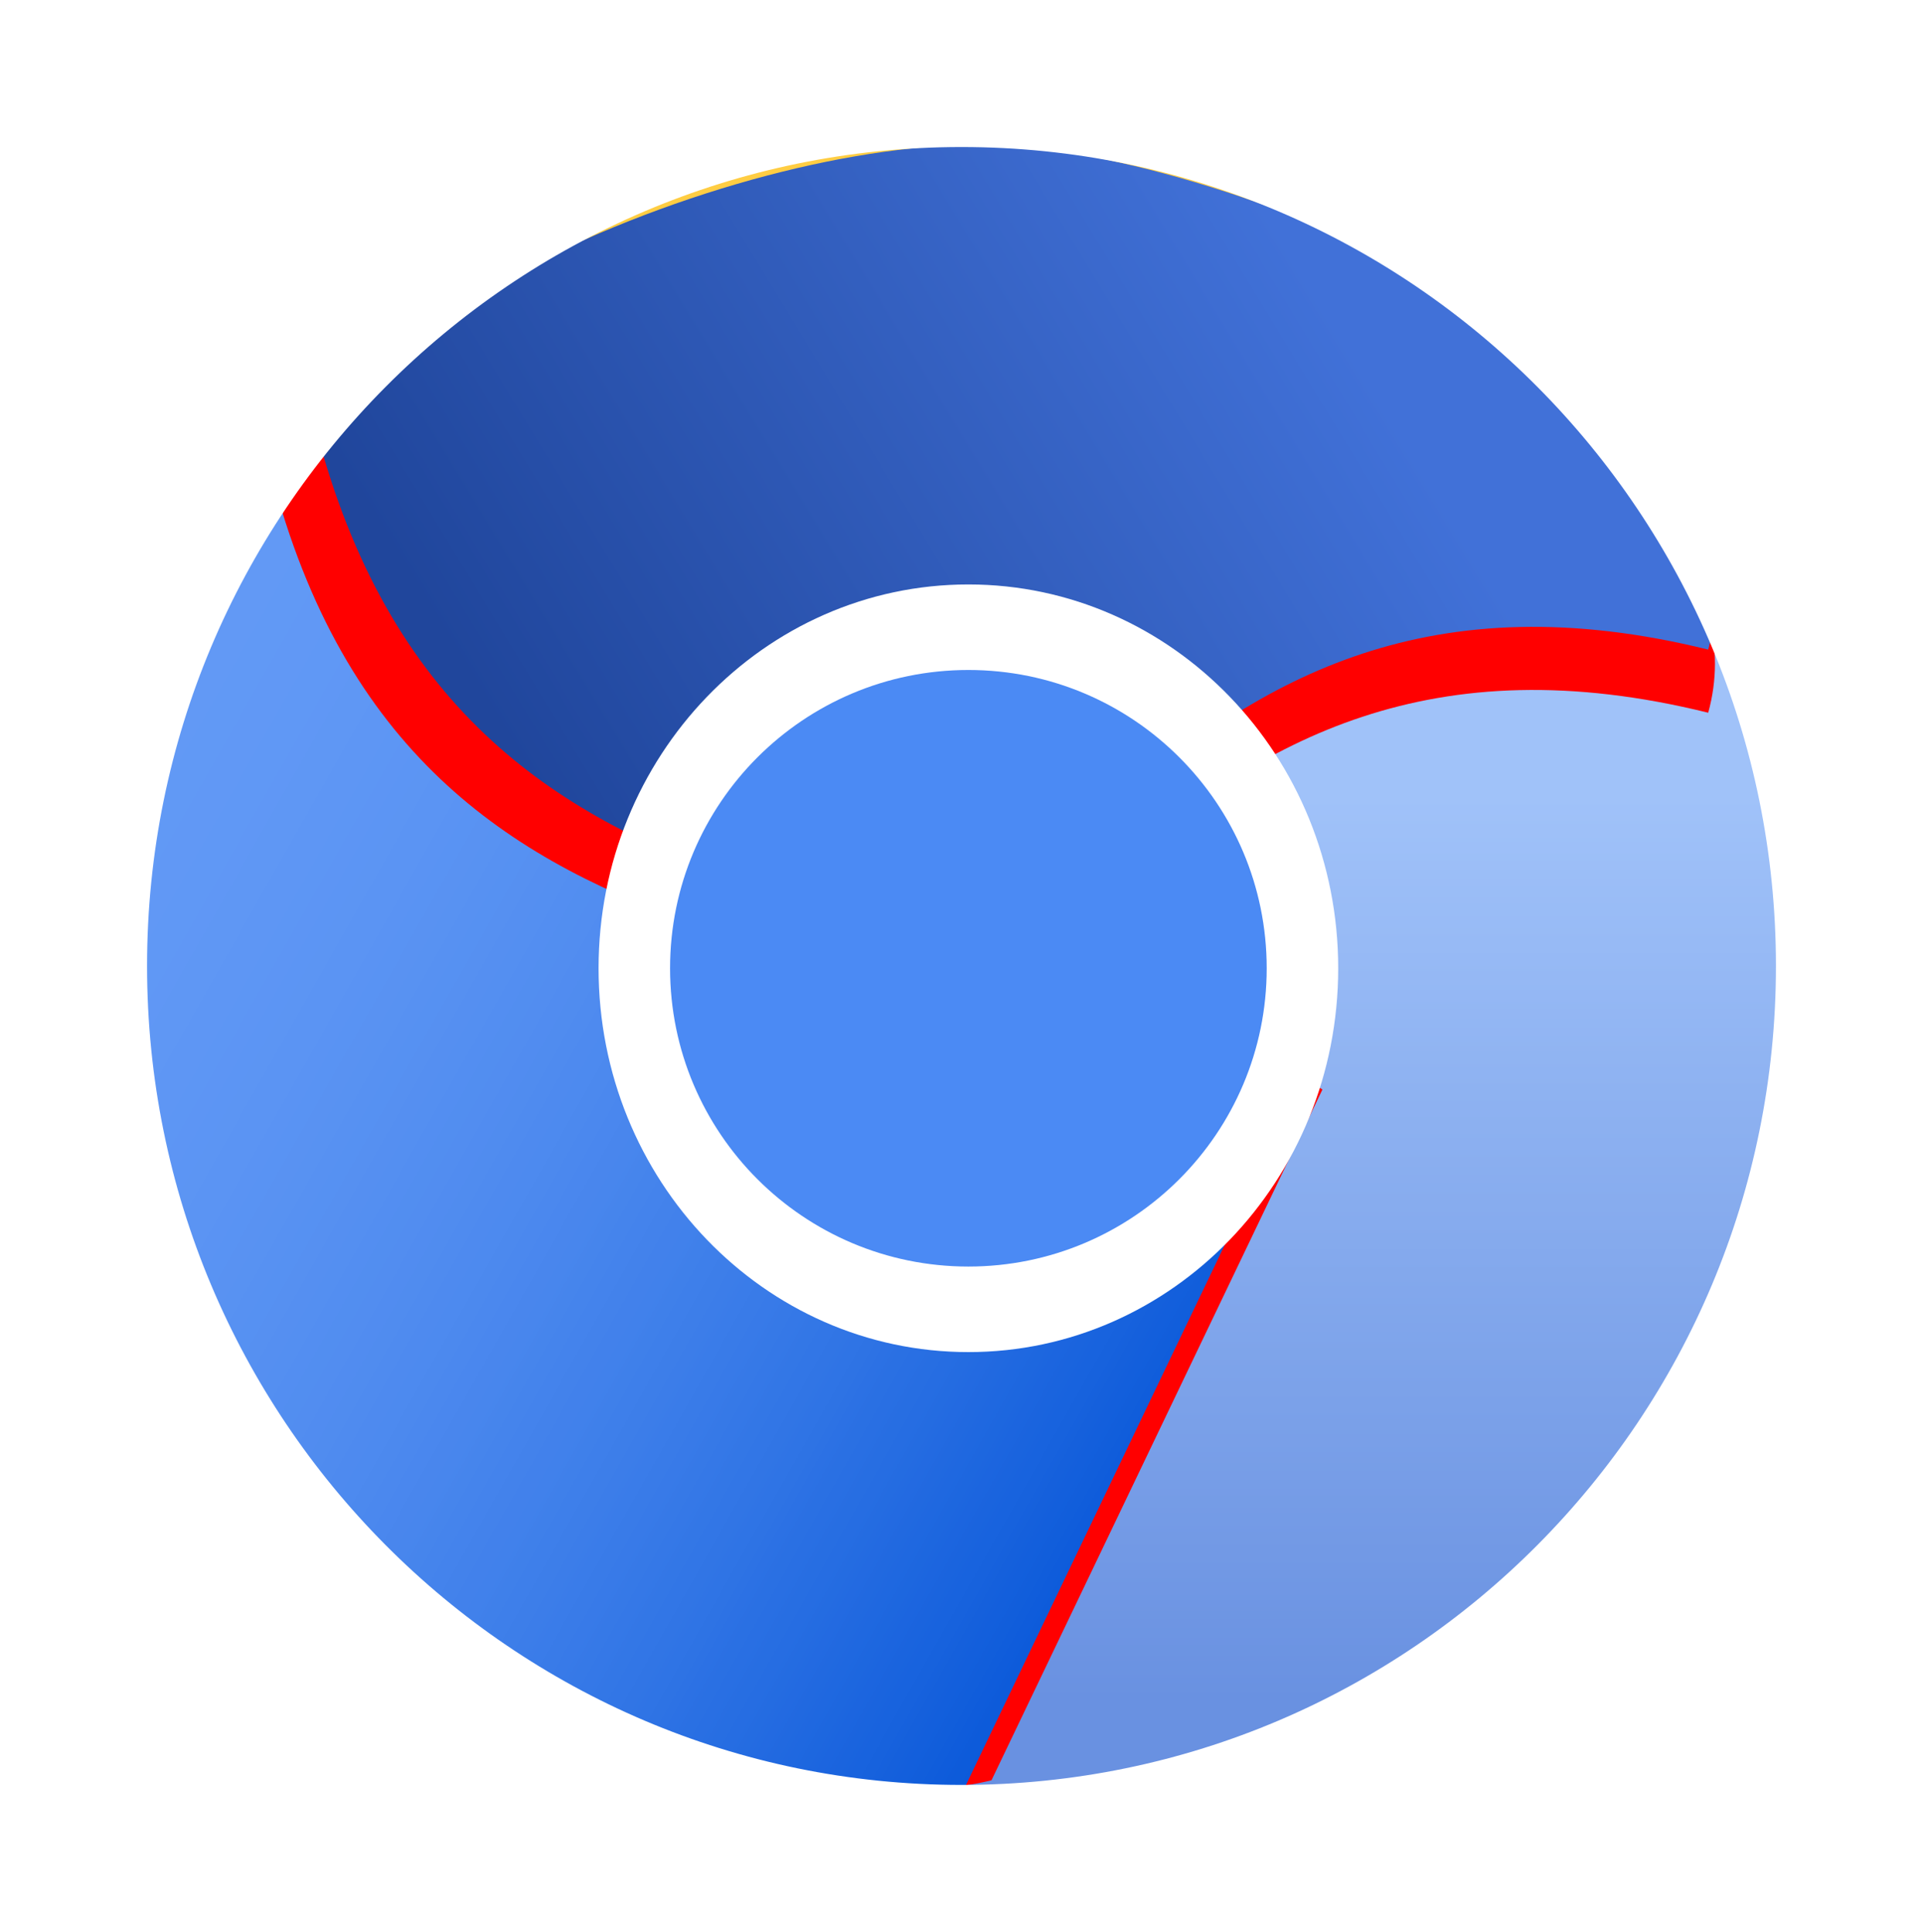 <svg width="419" height="421" xmlns="http://www.w3.org/2000/svg" xmlns:xlink="http://www.w3.org/1999/xlink" xml:space="preserve" overflow="hidden"><defs><filter id="fx0" x="-10%" y="-10%" width="120%" height="120%" filterUnits="userSpaceOnUse" primitiveUnits="userSpaceOnUse"><feComponentTransfer color-interpolation-filters="sRGB"><feFuncR type="discrete" tableValues="0 0"/><feFuncG type="discrete" tableValues="0 0"/><feFuncB type="discrete" tableValues="0 0"/><feFuncA type="linear" slope="0.4" intercept="0"/></feComponentTransfer><feGaussianBlur stdDeviation="6.111 6.111"/></filter><filter id="fx1" x="-10%" y="-10%" width="120%" height="120%" filterUnits="userSpaceOnUse" primitiveUnits="userSpaceOnUse"><feComponentTransfer color-interpolation-filters="sRGB"><feFuncR type="discrete" tableValues="0 0"/><feFuncG type="discrete" tableValues="0 0"/><feFuncB type="discrete" tableValues="0 0"/><feFuncA type="linear" slope="0.4" intercept="0"/></feComponentTransfer><feGaussianBlur stdDeviation="6.111 6.111"/></filter><filter id="fx2" x="-10%" y="-10%" width="120%" height="120%" filterUnits="userSpaceOnUse" primitiveUnits="userSpaceOnUse"><feComponentTransfer color-interpolation-filters="sRGB"><feFuncR type="discrete" tableValues="0 0"/><feFuncG type="discrete" tableValues="0 0"/><feFuncB type="discrete" tableValues="0 0"/><feFuncA type="linear" slope="0.4" intercept="0"/></feComponentTransfer><feGaussianBlur stdDeviation="7.639 7.639"/></filter><clipPath id="clip3"><rect x="1711" y="1338" width="419" height="421"/></clipPath><linearGradient x1="2006.5" y1="1467" x2="2006.5" y2="1745" gradientUnits="userSpaceOnUse" spreadMethod="reflect" id="fill4"><stop offset="0" stop-color="#A0C2F9"/><stop offset="0.16" stop-color="#A0C2F9"/><stop offset="0.87" stop-color="#6991E1"/><stop offset="1" stop-color="#6991E1"/></linearGradient><clipPath id="clip5"><rect x="-3" y="-3" width="375" height="279"/></clipPath><clipPath id="clip6"><rect x="0" y="0" width="368" height="272"/></clipPath><linearGradient x1="2041.19" y1="1384.92" x2="1797.99" y2="1532.5" gradientUnits="userSpaceOnUse" spreadMethod="reflect" id="fill7"><stop offset="0" stop-color="#4171D8"/><stop offset="0.16" stop-color="#4171D8"/><stop offset="0.87" stop-color="#20469C"/><stop offset="1" stop-color="#20469C"/></linearGradient><clipPath id="clip8"><rect x="-3" y="-3" width="307" height="341"/></clipPath><clipPath id="clip9"><rect x="0" y="0" width="300" height="334"/></clipPath><linearGradient x1="1708.74" y1="1526.66" x2="1956.3" y2="1666.79" gradientUnits="userSpaceOnUse" spreadMethod="reflect" id="fill10"><stop offset="0" stop-color="#639AF6"/><stop offset="0.012" stop-color="#6299F5"/><stop offset="0.023" stop-color="#6299F5"/><stop offset="0.035" stop-color="#6299F5"/><stop offset="0.047" stop-color="#6299F5"/><stop offset="0.058" stop-color="#6299F5"/><stop offset="0.07" stop-color="#6299F5"/><stop offset="0.081" stop-color="#6299F5"/><stop offset="0.093" stop-color="#6199F5"/><stop offset="0.105" stop-color="#6199F5"/><stop offset="0.116" stop-color="#6198F5"/><stop offset="0.128" stop-color="#6198F5"/><stop offset="0.14" stop-color="#6098F5"/><stop offset="0.151" stop-color="#6098F5"/><stop offset="0.163" stop-color="#6097F5"/><stop offset="0.174" stop-color="#5F97F4"/><stop offset="0.186" stop-color="#5F97F4"/><stop offset="0.198" stop-color="#5E96F4"/><stop offset="0.209" stop-color="#5E96F4"/><stop offset="0.221" stop-color="#5D96F4"/><stop offset="0.233" stop-color="#5D95F4"/><stop offset="0.244" stop-color="#5C95F4"/><stop offset="0.256" stop-color="#5C95F3"/><stop offset="0.267" stop-color="#5B94F3"/><stop offset="0.279" stop-color="#5B94F3"/><stop offset="0.291" stop-color="#5A93F3"/><stop offset="0.302" stop-color="#5993F3"/><stop offset="0.314" stop-color="#5992F2"/><stop offset="0.326" stop-color="#5892F2"/><stop offset="0.337" stop-color="#5791F2"/><stop offset="0.349" stop-color="#5691F2"/><stop offset="0.36" stop-color="#5690F1"/><stop offset="0.372" stop-color="#558FF1"/><stop offset="0.384" stop-color="#548FF1"/><stop offset="0.395" stop-color="#538EF1"/><stop offset="0.407" stop-color="#528EF0"/><stop offset="0.419" stop-color="#528DF0"/><stop offset="0.43" stop-color="#518CF0"/><stop offset="0.442" stop-color="#508CEF"/><stop offset="0.453" stop-color="#4F8BEF"/><stop offset="0.465" stop-color="#4E8AEF"/><stop offset="0.477" stop-color="#4D8AEF"/><stop offset="0.488" stop-color="#4C89EE"/><stop offset="0.5" stop-color="#4B88EE"/><stop offset="0.512" stop-color="#4A87EE"/><stop offset="0.523" stop-color="#4986ED"/><stop offset="0.535" stop-color="#4886ED"/><stop offset="0.547" stop-color="#4685EC"/><stop offset="0.558" stop-color="#4584EC"/><stop offset="0.57" stop-color="#4483EC"/><stop offset="0.581" stop-color="#4382EB"/><stop offset="0.593" stop-color="#4281EB"/><stop offset="0.605" stop-color="#4181EB"/><stop offset="0.616" stop-color="#3F80EA"/><stop offset="0.628" stop-color="#3E7FEA"/><stop offset="0.64" stop-color="#3D7EE9"/><stop offset="0.651" stop-color="#3C7DE9"/><stop offset="0.663" stop-color="#3A7CE9"/><stop offset="0.674" stop-color="#397BE8"/><stop offset="0.686" stop-color="#387AE8"/><stop offset="0.698" stop-color="#3679E7"/><stop offset="0.709" stop-color="#3578E7"/><stop offset="0.721" stop-color="#3377E6"/><stop offset="0.733" stop-color="#3276E6"/><stop offset="0.744" stop-color="#3175E5"/><stop offset="0.756" stop-color="#2F74E5"/><stop offset="0.767" stop-color="#2E73E4"/><stop offset="0.779" stop-color="#2C71E4"/><stop offset="0.791" stop-color="#2A70E3"/><stop offset="0.802" stop-color="#296FE3"/><stop offset="0.814" stop-color="#276EE2"/><stop offset="0.826" stop-color="#266DE2"/><stop offset="0.837" stop-color="#246CE1"/><stop offset="0.849" stop-color="#236AE1"/><stop offset="0.86" stop-color="#2169E0"/><stop offset="0.872" stop-color="#1F68E0"/><stop offset="0.884" stop-color="#1D67DF"/><stop offset="0.895" stop-color="#1C65DF"/><stop offset="0.907" stop-color="#1A64DE"/><stop offset="0.919" stop-color="#1863DE"/><stop offset="0.93" stop-color="#1762DD"/><stop offset="0.942" stop-color="#1560DC"/><stop offset="0.953" stop-color="#135FDC"/><stop offset="0.965" stop-color="#115EDB"/><stop offset="0.977" stop-color="#0F5CDB"/><stop offset="0.988" stop-color="#0D5BDA"/><stop offset="1" stop-color="#0C5ADA"/></linearGradient><clipPath id="clip11"><rect x="-7" y="-7" width="224" height="228"/></clipPath><clipPath id="clip12"><rect x="0" y="0" width="210" height="216"/></clipPath></defs><g clip-path="url(#clip3)" transform="translate(-1711 -1338)"><path d="M1712 1548.5C1712 1433.9 1805.12 1341 1920 1341 2034.88 1341 2128 1433.9 2128 1548.5 2128 1663.1 2034.88 1756 1920 1756 1805.12 1756 1712 1663.1 1712 1548.5Z" fill="#FFFFFF" fill-rule="evenodd"/><path d="M1740 1548.5C1740 1447.71 1820.81 1366 1920.5 1366 2020.19 1366 2101 1447.71 2101 1548.5 2101 1649.29 2020.19 1731 1920.5 1731 1820.81 1731 1740 1649.29 1740 1548.5Z" fill="#FFCD43" fill-rule="evenodd"/><path d="M1990.33 1484.19C2007.88 1463.56 2070.16 1477.31 2108.35 1467 2139.49 1513.06 2095.91 1638.27 2060.18 1681.47 2024.46 1724.66 1925.14 1772.22 1894 1726.16L1990.33 1484.19Z" fill="url(#fill4)" fill-rule="evenodd"/><g clip-path="url(#clip5)" filter="url(#fx0)" transform="translate(1737 1363)"><g clip-path="url(#clip6)"><path d="M191.889 20.409C246.267 22.863 362.013 73.136 346.2 130.314 226.081 100.631 196.334 212.131 116.061 252.022L19.928 115.589C35.741 58.411 137.51 17.955 191.889 20.409Z" fill="#FF0000" fill-rule="evenodd"/></g></g><path d="M1928.89 1369.66C1983.27 1372.11 2099.01 1422.39 2083.2 1479.56 1963.08 1449.88 1933.33 1561.38 1853.06 1601.27L1756.93 1464.84C1772.74 1407.66 1874.51 1367.2 1928.89 1369.66Z" fill="url(#fill7)" fill-rule="evenodd"/><g clip-path="url(#clip8)" filter="url(#fx1)" transform="translate(1719 1414)"><g clip-path="url(#clip9)"><path d="M40.995 208.377C16.579 159.727 3.919 34.172 61.536 20.045 94.3 139.36 206.126 110.863 280.14 161.429L208.036 311.95C150.418 326.076 65.412 257.028 40.995 208.377Z" fill="#FF0000" fill-rule="evenodd"/></g></g><path d="M1750.27 1632.1C1725.86 1583.45 1713.2 1457.89 1770.81 1443.77 1803.58 1563.08 1915.4 1534.59 1989.42 1585.15L1917.31 1735.67C1859.7 1749.8 1774.69 1680.75 1750.27 1632.1Z" fill="url(#fill10)" fill-rule="evenodd"/><g clip-path="url(#clip11)" filter="url(#fx2)" transform="translate(1817 1441)"><g clip-path="url(#clip12)"><path d="M24.42 108C24.42 61.807 60.497 24.36 105 24.36 149.503 24.36 185.58 61.807 185.58 108 185.58 154.193 149.503 191.64 105 191.64 60.497 191.64 24.42 154.193 24.42 108Z" fill="#FFFFFF" fill-rule="evenodd"/></g></g><path d="M1843 1549C1843 1503.71 1878.37 1467 1922 1467 1965.63 1467 2001 1503.71 2001 1549 2001 1594.29 1965.63 1631 1922 1631 1878.37 1631 1843 1594.29 1843 1549Z" fill="#FFFFFF" fill-rule="evenodd"/><path d="M1857 1549C1857 1513.1 1886.1 1484 1922 1484 1957.9 1484 1987 1513.1 1987 1549 1987 1584.9 1957.9 1614 1922 1614 1886.1 1614 1857 1584.9 1857 1549Z" fill="#4B8AF4" fill-rule="evenodd"/><path d="M1727 1548.5C1727 1441.08 1813.63 1354 1920.5 1354 2027.37 1354 2114 1441.08 2114 1548.5 2114 1655.92 2027.37 1743 1920.5 1743 1813.63 1743 1727 1655.92 1727 1548.5Z" stroke="#FFFFFF" stroke-width="32.083" stroke-miterlimit="8" fill="#FFFFFF" fill-rule="evenodd" fill-opacity="0"/></g></svg>